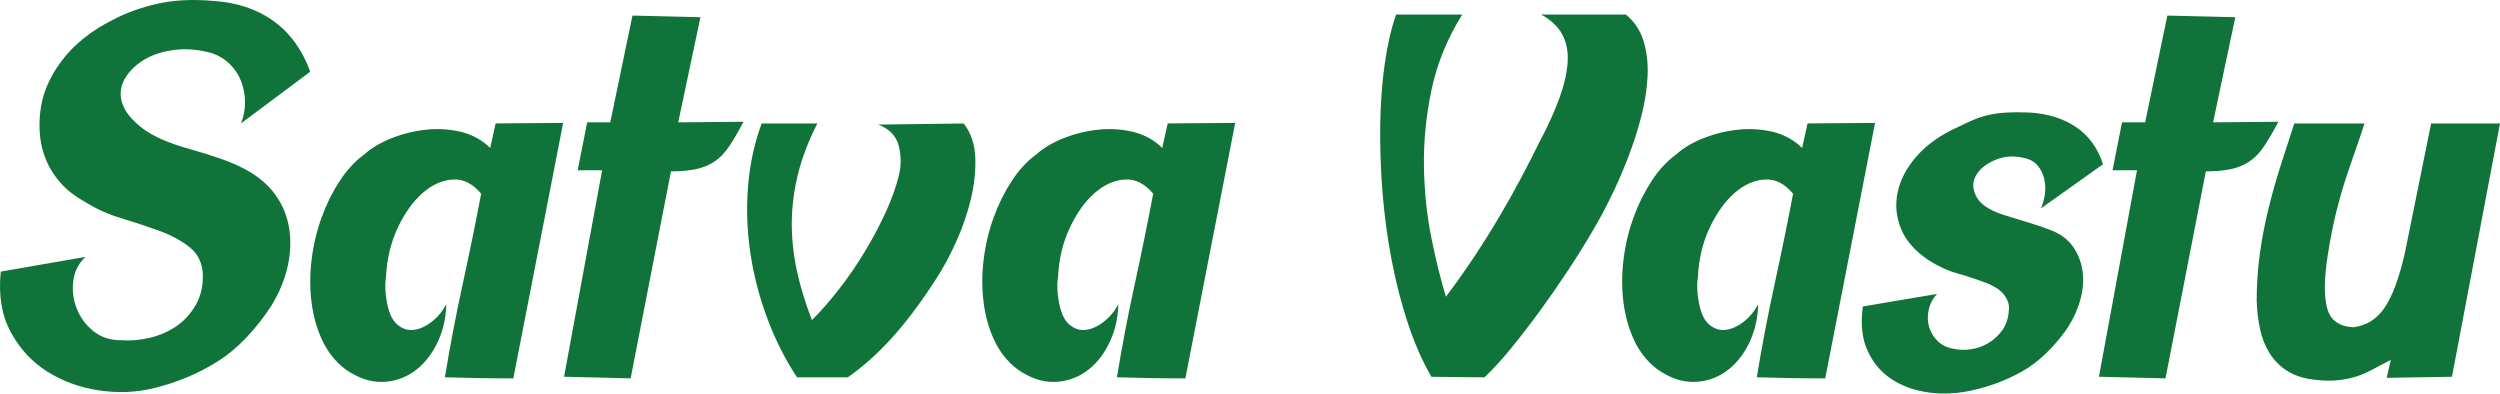<svg width="216" height="34" viewBox="0 0 216 34" fill="none" xmlns="http://www.w3.org/2000/svg">
<path d="M20.82 10.665C21.054 10.068 21.171 9.464 21.171 8.852C21.171 8.24 21.066 7.652 20.859 7.087C20.649 6.522 20.33 6.021 19.899 5.582C19.468 5.142 18.94 4.812 18.314 4.592C17.191 4.279 16.114 4.185 15.084 4.311C14.053 4.437 13.166 4.727 12.421 5.181C11.677 5.635 11.123 6.193 10.758 6.852C10.392 7.511 10.327 8.202 10.561 8.923C10.797 9.645 11.37 10.358 12.283 11.063C13.197 11.769 14.568 12.375 16.394 12.876C17.386 13.157 18.287 13.441 19.096 13.722C19.904 14.004 20.623 14.319 21.249 14.662C22.294 15.227 23.129 15.933 23.755 16.779C24.381 17.628 24.786 18.577 24.968 19.628C25.151 20.679 25.119 21.786 24.871 22.946C24.622 24.106 24.147 25.268 23.441 26.427C22.033 28.562 20.499 30.154 18.84 31.206C17.184 32.257 15.336 33.033 13.299 33.536C11.76 33.914 10.167 33.975 8.523 33.726C6.879 33.474 5.396 32.933 4.078 32.101C2.76 31.27 1.71 30.133 0.926 28.69C0.144 27.246 -0.143 25.504 0.066 23.466L7.388 22.195C6.787 22.76 6.435 23.451 6.331 24.266C6.226 25.08 6.324 25.873 6.623 26.643C6.923 27.413 7.4 28.063 8.053 28.596C8.706 29.129 9.502 29.396 10.44 29.396C11.249 29.46 12.084 29.387 12.946 29.184C13.807 28.98 14.578 28.643 15.256 28.172C15.935 27.703 16.488 27.091 16.919 26.336C17.351 25.583 17.553 24.705 17.526 23.701C17.473 22.696 17.09 21.912 16.371 21.347C15.653 20.782 14.779 20.313 13.748 19.935C12.718 19.56 11.627 19.198 10.479 18.854C9.33 18.509 8.314 18.052 7.425 17.489C6.563 17.018 5.859 16.485 5.311 15.888C4.763 15.291 4.339 14.65 4.039 13.959C3.739 13.268 3.55 12.571 3.472 11.865C3.393 11.159 3.393 10.445 3.472 9.724C3.628 8.187 4.241 6.703 5.311 5.277C6.382 3.85 7.856 2.665 9.734 1.722C10.857 1.125 12.129 0.665 13.551 0.334C14.974 0.006 16.586 -0.081 18.386 0.076C20.449 0.202 22.198 0.782 23.633 1.818C25.068 2.854 26.127 4.313 26.804 6.196L20.814 10.667L20.82 10.665ZM44.351 32.692C43.255 32.692 42.283 32.683 41.435 32.668C40.587 32.654 39.589 32.628 38.439 32.598C38.858 30.024 39.365 27.359 39.966 24.596C40.568 21.835 41.102 19.214 41.572 16.735C40.841 15.856 40.018 15.449 39.104 15.511C38.191 15.573 37.322 15.965 36.501 16.688C35.679 17.411 34.966 18.407 34.367 19.677C33.766 20.948 33.427 22.368 33.349 23.937C33.297 24.251 33.278 24.573 33.29 24.903C33.303 25.232 33.336 25.553 33.388 25.867C33.546 26.903 33.845 27.615 34.289 28.007C34.732 28.4 35.215 28.564 35.738 28.502C36.259 28.438 36.783 28.204 37.304 27.797C37.825 27.389 38.244 26.886 38.558 26.291C38.532 27.515 38.264 28.645 37.755 29.679C37.245 30.713 36.58 31.523 35.758 32.103C34.934 32.683 34.009 32.982 32.978 32.999C31.948 33.014 30.896 32.645 29.826 31.892C28.966 31.233 28.299 30.393 27.829 29.374C27.359 28.355 27.052 27.248 26.909 26.057C26.765 24.865 26.772 23.641 26.928 22.385C27.084 21.129 27.372 19.929 27.788 18.784C28.205 17.639 28.728 16.588 29.355 15.63C29.981 14.673 30.686 13.912 31.469 13.347C32.095 12.782 32.884 12.313 33.837 11.935C34.789 11.56 35.781 11.315 36.813 11.206C37.843 11.095 38.849 11.159 39.828 11.394C40.807 11.63 41.648 12.093 42.354 12.784L42.824 10.665L48.657 10.618L44.351 32.692ZM48.735 32.551L52.024 14.711H49.91L50.731 10.569H52.728L54.645 1.345L60.518 1.486L58.599 10.569L64.237 10.522C63.794 11.368 63.382 12.074 63.003 12.639C62.625 13.204 62.201 13.643 61.731 13.957C61.261 14.27 60.725 14.49 60.126 14.616C59.524 14.741 58.808 14.805 57.972 14.805L54.487 32.69L48.732 32.549L48.735 32.551ZM70.622 10.665C69.865 12.14 69.311 13.584 68.959 14.995C68.607 16.407 68.423 17.803 68.41 19.185C68.398 20.566 68.542 21.954 68.841 23.351C69.141 24.747 69.579 26.182 70.152 27.658C70.909 26.905 71.686 26.018 72.481 24.999C73.277 23.98 74.022 22.897 74.712 21.752C75.404 20.607 76.011 19.462 76.534 18.317C77.055 17.172 77.433 16.112 77.669 15.14C77.878 14.23 77.864 13.36 77.63 12.528C77.394 11.697 76.807 11.108 75.869 10.763L83.268 10.669C83.894 11.486 84.228 12.473 84.267 13.635C84.306 14.794 84.175 15.995 83.875 17.236C83.575 18.475 83.151 19.698 82.603 20.907C82.055 22.116 81.493 23.159 80.92 24.037C79.588 26.108 78.302 27.826 77.064 29.191C75.824 30.555 74.551 31.694 73.247 32.602H68.863C67.845 31.065 66.99 29.37 66.298 27.519C65.606 25.669 65.117 23.777 64.829 21.848C64.542 19.918 64.477 17.997 64.633 16.082C64.79 14.168 65.181 12.364 65.808 10.669H70.624L70.622 10.665ZM102.415 32.692C101.319 32.692 100.347 32.683 99.499 32.668C98.651 32.654 97.653 32.628 96.503 32.598C96.922 30.024 97.429 27.359 98.031 24.596C98.632 21.835 99.166 19.214 99.636 16.735C98.905 15.856 98.082 15.449 97.168 15.511C96.255 15.573 95.386 15.965 94.565 16.688C93.744 17.411 93.031 18.407 92.431 19.677C91.83 20.948 91.491 22.368 91.413 23.937C91.362 24.251 91.342 24.573 91.355 24.903C91.367 25.232 91.401 25.553 91.452 25.867C91.61 26.903 91.91 27.615 92.353 28.007C92.796 28.4 93.279 28.564 93.802 28.502C94.324 28.438 94.847 28.204 95.368 27.797C95.89 27.389 96.308 26.886 96.622 26.291C96.596 27.515 96.328 28.645 95.819 29.679C95.31 30.713 94.645 31.523 93.822 32.103C92.999 32.683 92.073 32.982 91.042 32.999C90.012 33.014 88.96 32.645 87.891 31.892C87.03 31.233 86.363 30.393 85.893 29.374C85.423 28.355 85.117 27.248 84.973 26.057C84.829 24.865 84.836 23.641 84.992 22.385C85.148 21.129 85.436 19.929 85.853 18.784C86.269 17.639 86.793 16.588 87.419 15.63C88.045 14.673 88.751 13.912 89.533 13.347C90.159 12.782 90.948 12.313 91.901 11.935C92.853 11.56 93.845 11.315 94.877 11.206C95.907 11.095 96.913 11.159 97.892 11.394C98.871 11.63 99.712 12.093 100.418 12.784L100.888 10.665L106.721 10.618L102.415 32.692ZM126.338 1.251C125.033 3.354 124.146 5.535 123.676 7.795C123.206 10.053 122.991 12.266 123.03 14.432C123.069 16.596 123.284 18.645 123.676 20.575C124.066 22.505 124.485 24.191 124.928 25.634C125.737 24.568 126.533 23.445 127.315 22.27C128.099 21.093 128.842 19.91 129.547 18.715C130.253 17.524 130.898 16.37 131.485 15.257C132.072 14.144 132.588 13.131 133.032 12.221C133.738 10.903 134.298 9.671 134.715 8.526C135.134 7.381 135.375 6.345 135.441 5.42C135.506 4.494 135.355 3.686 134.99 2.995C134.625 2.304 134.011 1.725 133.151 1.253H140.472C141.203 1.85 141.712 2.612 141.999 3.537C142.287 4.462 142.404 5.481 142.351 6.596C142.297 7.709 142.117 8.871 141.803 10.08C141.49 11.289 141.104 12.481 140.648 13.658C140.192 14.835 139.703 15.957 139.179 17.023C138.658 18.089 138.161 19.014 137.691 19.799C137.038 20.929 136.308 22.104 135.499 23.33C134.69 24.553 133.867 25.739 133.032 26.884C132.196 28.029 131.368 29.104 130.545 30.108C129.724 31.112 128.96 31.944 128.255 32.602L123.674 32.555C122.89 31.206 122.213 29.662 121.638 27.92C121.063 26.178 120.593 24.351 120.23 22.436C119.864 20.521 119.602 18.569 119.446 16.577C119.29 14.586 119.224 12.656 119.251 10.788C119.277 8.92 119.407 7.164 119.642 5.518C119.877 3.869 120.203 2.449 120.622 1.258H126.338V1.251ZM157.7 32.692C156.604 32.692 155.632 32.683 154.784 32.668C153.936 32.654 152.938 32.628 151.788 32.598C152.207 30.024 152.714 27.359 153.315 24.596C153.917 21.835 154.451 19.214 154.921 16.735C154.19 15.856 153.367 15.449 152.453 15.511C151.54 15.573 150.671 15.965 149.85 16.688C149.029 17.411 148.315 18.407 147.716 19.677C147.115 20.948 146.776 22.368 146.698 23.937C146.646 24.251 146.627 24.573 146.639 24.903C146.652 25.232 146.685 25.553 146.737 25.867C146.895 26.903 147.194 27.615 147.638 28.007C148.081 28.4 148.564 28.564 149.087 28.502C149.608 28.438 150.132 28.204 150.653 27.797C151.175 27.389 151.593 26.886 151.907 26.291C151.88 27.515 151.613 28.645 151.104 29.679C150.595 30.713 149.929 31.523 149.106 32.103C148.284 32.683 147.358 32.982 146.327 32.999C145.297 33.014 144.245 32.645 143.175 31.892C142.315 31.233 141.648 30.393 141.178 29.374C140.708 28.355 140.401 27.248 140.258 26.057C140.114 24.865 140.121 23.641 140.277 22.385C140.433 21.129 140.721 19.929 141.138 18.784C141.554 17.639 142.078 16.588 142.704 15.63C143.33 14.673 144.036 13.912 144.818 13.347C145.444 12.782 146.233 12.313 147.186 11.935C148.138 11.56 149.13 11.315 150.162 11.206C151.192 11.095 152.198 11.159 153.177 11.394C154.156 11.63 154.997 12.093 155.703 12.784L156.173 10.665L162.006 10.618L157.7 32.692ZM176.336 18.008C176.518 17.601 176.635 17.161 176.689 16.69C176.742 16.221 176.708 15.773 176.591 15.349C176.474 14.927 176.284 14.564 176.023 14.268C175.763 13.97 175.422 13.773 175.005 13.68C174.065 13.428 173.191 13.475 172.382 13.82C171.573 14.165 171.013 14.628 170.699 15.208C170.387 15.788 170.426 16.417 170.816 17.091C171.208 17.767 172.134 18.306 173.595 18.713C174.197 18.903 174.81 19.091 175.436 19.279C176.063 19.466 176.689 19.686 177.315 19.937C178.097 20.251 178.705 20.722 179.134 21.349C179.565 21.976 179.833 22.683 179.938 23.466C180.043 24.251 179.972 25.082 179.722 25.961C179.473 26.839 179.064 27.703 178.489 28.549C177.315 30.148 176.061 31.325 174.73 32.08C173.4 32.833 171.951 33.383 170.385 33.728C169.131 34.009 167.898 34.073 166.685 33.916C165.472 33.758 164.401 33.383 163.475 32.786C162.549 32.189 161.843 31.366 161.361 30.314C160.878 29.263 160.74 27.984 160.949 26.479L167.37 25.395C167.004 25.773 166.763 26.221 166.646 26.737C166.529 27.255 166.534 27.75 166.666 28.219C166.797 28.69 167.044 29.105 167.409 29.466C167.774 29.826 168.257 30.054 168.858 30.148C169.301 30.242 169.784 30.25 170.307 30.172C170.829 30.093 171.318 29.92 171.776 29.654C172.231 29.387 172.63 29.027 172.969 28.57C173.308 28.116 173.505 27.56 173.556 26.901C173.609 26.587 173.576 26.289 173.459 26.005C173.342 25.724 173.191 25.487 173.008 25.3C172.826 25.112 172.623 24.954 172.402 24.828C172.18 24.703 172.004 24.609 171.873 24.547C170.804 24.14 169.869 23.824 169.074 23.607C168.278 23.387 167.462 23.01 166.627 22.477C165.453 21.692 164.656 20.782 164.239 19.748C163.823 18.711 163.73 17.654 163.964 16.571C164.2 15.49 164.754 14.453 165.628 13.464C166.503 12.475 167.671 11.652 169.133 10.993C169.576 10.773 170.014 10.569 170.445 10.381C170.876 10.193 171.332 10.044 171.815 9.933C172.297 9.822 172.826 9.752 173.4 9.722C173.975 9.69 174.613 9.69 175.319 9.722C176.937 9.816 178.296 10.24 179.392 10.993C180.488 11.746 181.257 12.814 181.701 14.193L176.337 18.006L176.336 18.008ZM181.348 32.551L184.636 14.711H182.522L183.343 10.569H185.341L187.258 1.345L193.13 1.486L191.211 10.569L196.85 10.522C196.406 11.368 195.995 12.074 195.615 12.639C195.237 13.204 194.814 13.643 194.344 13.957C193.874 14.27 193.338 14.49 192.738 14.616C192.137 14.741 191.421 14.805 190.585 14.805L187.1 32.69L181.344 32.549L181.348 32.551ZM210.048 10.665H216L211.85 32.551L206.211 32.645L206.564 31.093C205.911 31.438 205.331 31.743 204.822 32.01C204.313 32.276 203.797 32.481 203.276 32.621C202.754 32.762 202.192 32.85 201.593 32.88C200.991 32.911 200.287 32.865 199.478 32.739C198.643 32.581 197.944 32.3 197.384 31.892C196.823 31.485 196.366 30.982 196.014 30.387C195.661 29.79 195.408 29.116 195.252 28.363C195.094 27.611 195.003 26.809 194.977 25.963C194.977 24.581 195.069 23.234 195.252 21.916C195.434 20.598 195.683 19.304 195.995 18.033C196.307 16.763 196.66 15.515 197.052 14.291C197.444 13.068 197.834 11.858 198.226 10.667H204.296C204.008 11.545 203.733 12.353 203.473 13.091C203.212 13.829 202.944 14.613 202.671 15.445C202.396 16.276 202.128 17.21 201.867 18.247C201.607 19.281 201.358 20.536 201.124 22.012C200.812 23.959 200.785 25.47 201.046 26.553C201.307 27.637 202.064 28.208 203.316 28.272C204.439 28.146 205.34 27.59 206.018 26.6C206.697 25.613 207.284 24.035 207.779 21.869L210.049 10.667L210.048 10.665Z" fill="#10743A"/>
</svg>
